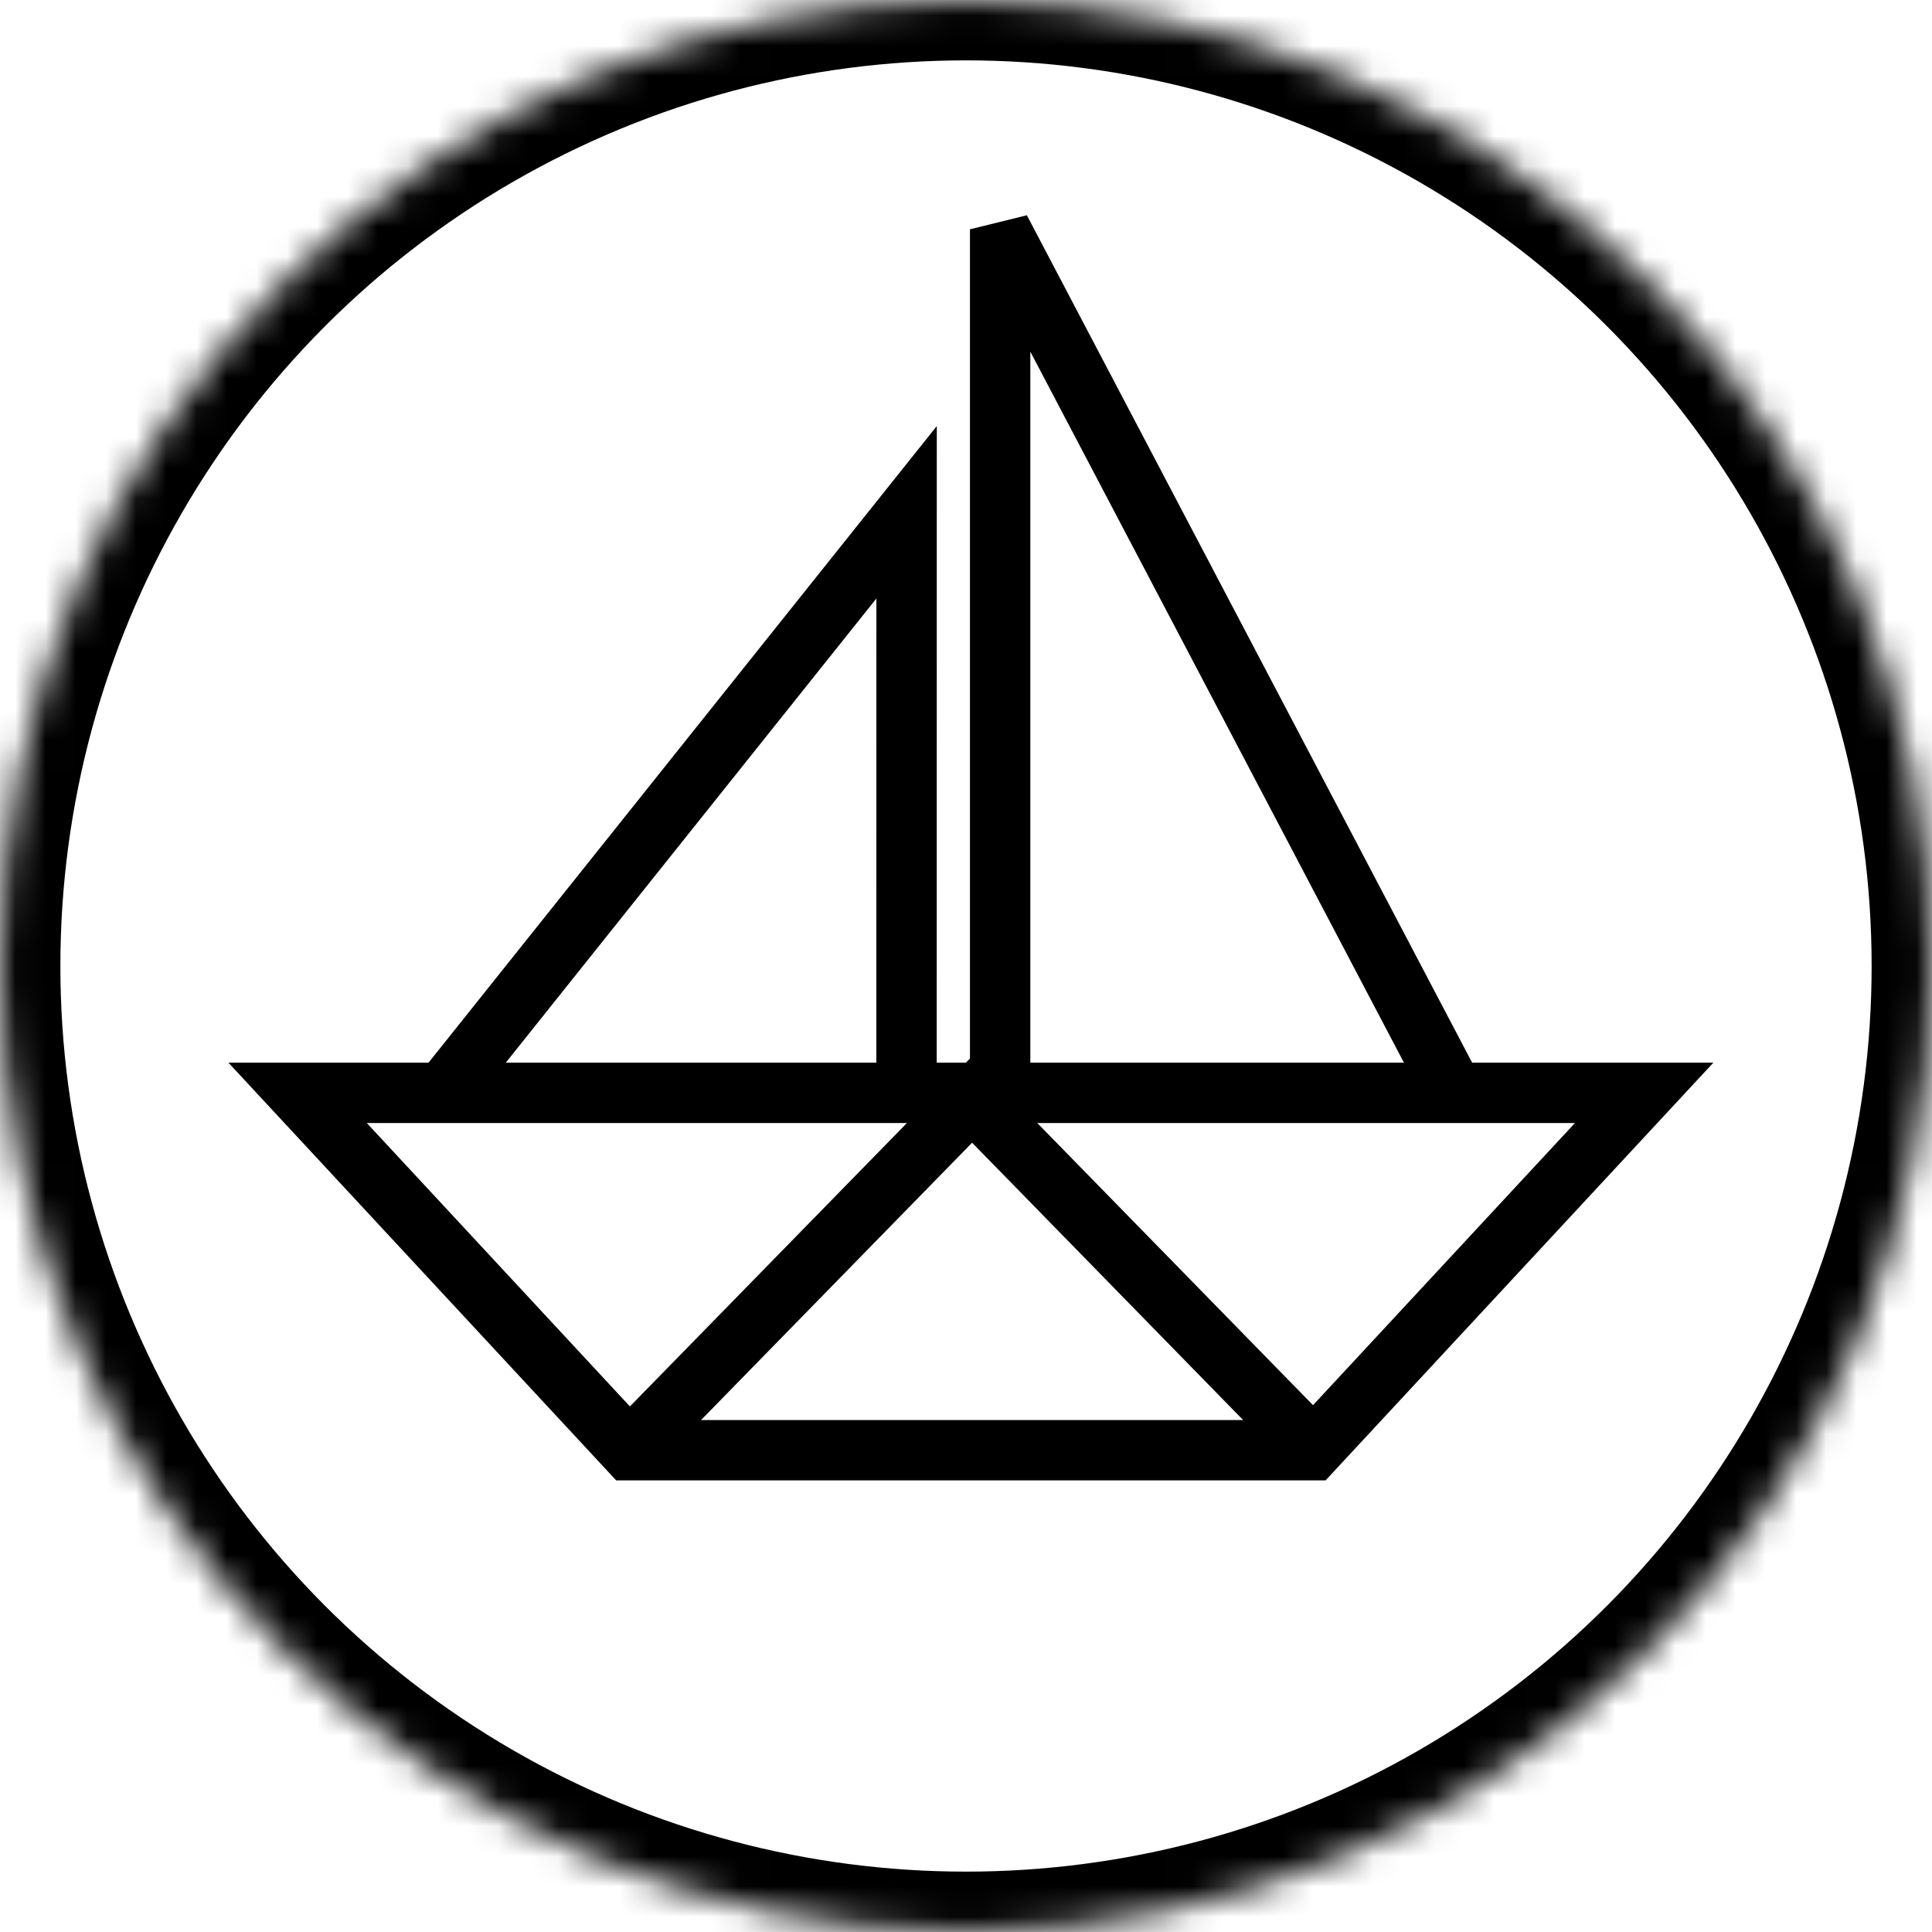 <?xml version="1.0" encoding="UTF-8"?>
<svg width="64px" height="64px" viewBox="0 0 64 64" version="1.1" xmlns="http://www.w3.org/2000/svg" xmlns:xlink="http://www.w3.org/1999/xlink">
    <!-- Generator: Sketch 41.2 (35397) - http://www.bohemiancoding.com/sketch -->
    <title>Artboard</title>
    <desc>Created with Sketch.</desc>
    <defs>
        <circle id="path-1" cx="32" cy="32" r="32"></circle>
        <mask id="mask-2" maskContentUnits="userSpaceOnUse" maskUnits="objectBoundingBox" x="0" y="0" width="64" height="64" fill="white">
            <use xlink:href="#path-1"></use>
        </mask>
    </defs>
    <g id="Page-1" stroke="none" stroke-width="1" fill="none" fill-rule="evenodd">
        <g id="Artboard" stroke="#000000">
            <g id="logo">
                <polygon id="Polygon" stroke-width="2" points="54.465 36.202 43.475 48.04 20.848 48.04 9.859 36.202"></polygon>
                <polyline id="Path" stroke-width="2" points="20.848 48.04 32.202 36.423 43.555 48.04"></polyline>
                <use id="Oval" mask="url(#mask-2)" stroke-width="4" xlink:href="#path-1"></use>
                <polyline id="Path-2" stroke-width="2" points="14.677 36.202 30.032 16.97 30.03 36.202"></polyline>
                <polyline id="Path-3" stroke-width="2" points="33.131 36.12 33.131 7.596 48.162 36.202"></polyline>
            </g>
        </g>
    </g>
</svg>